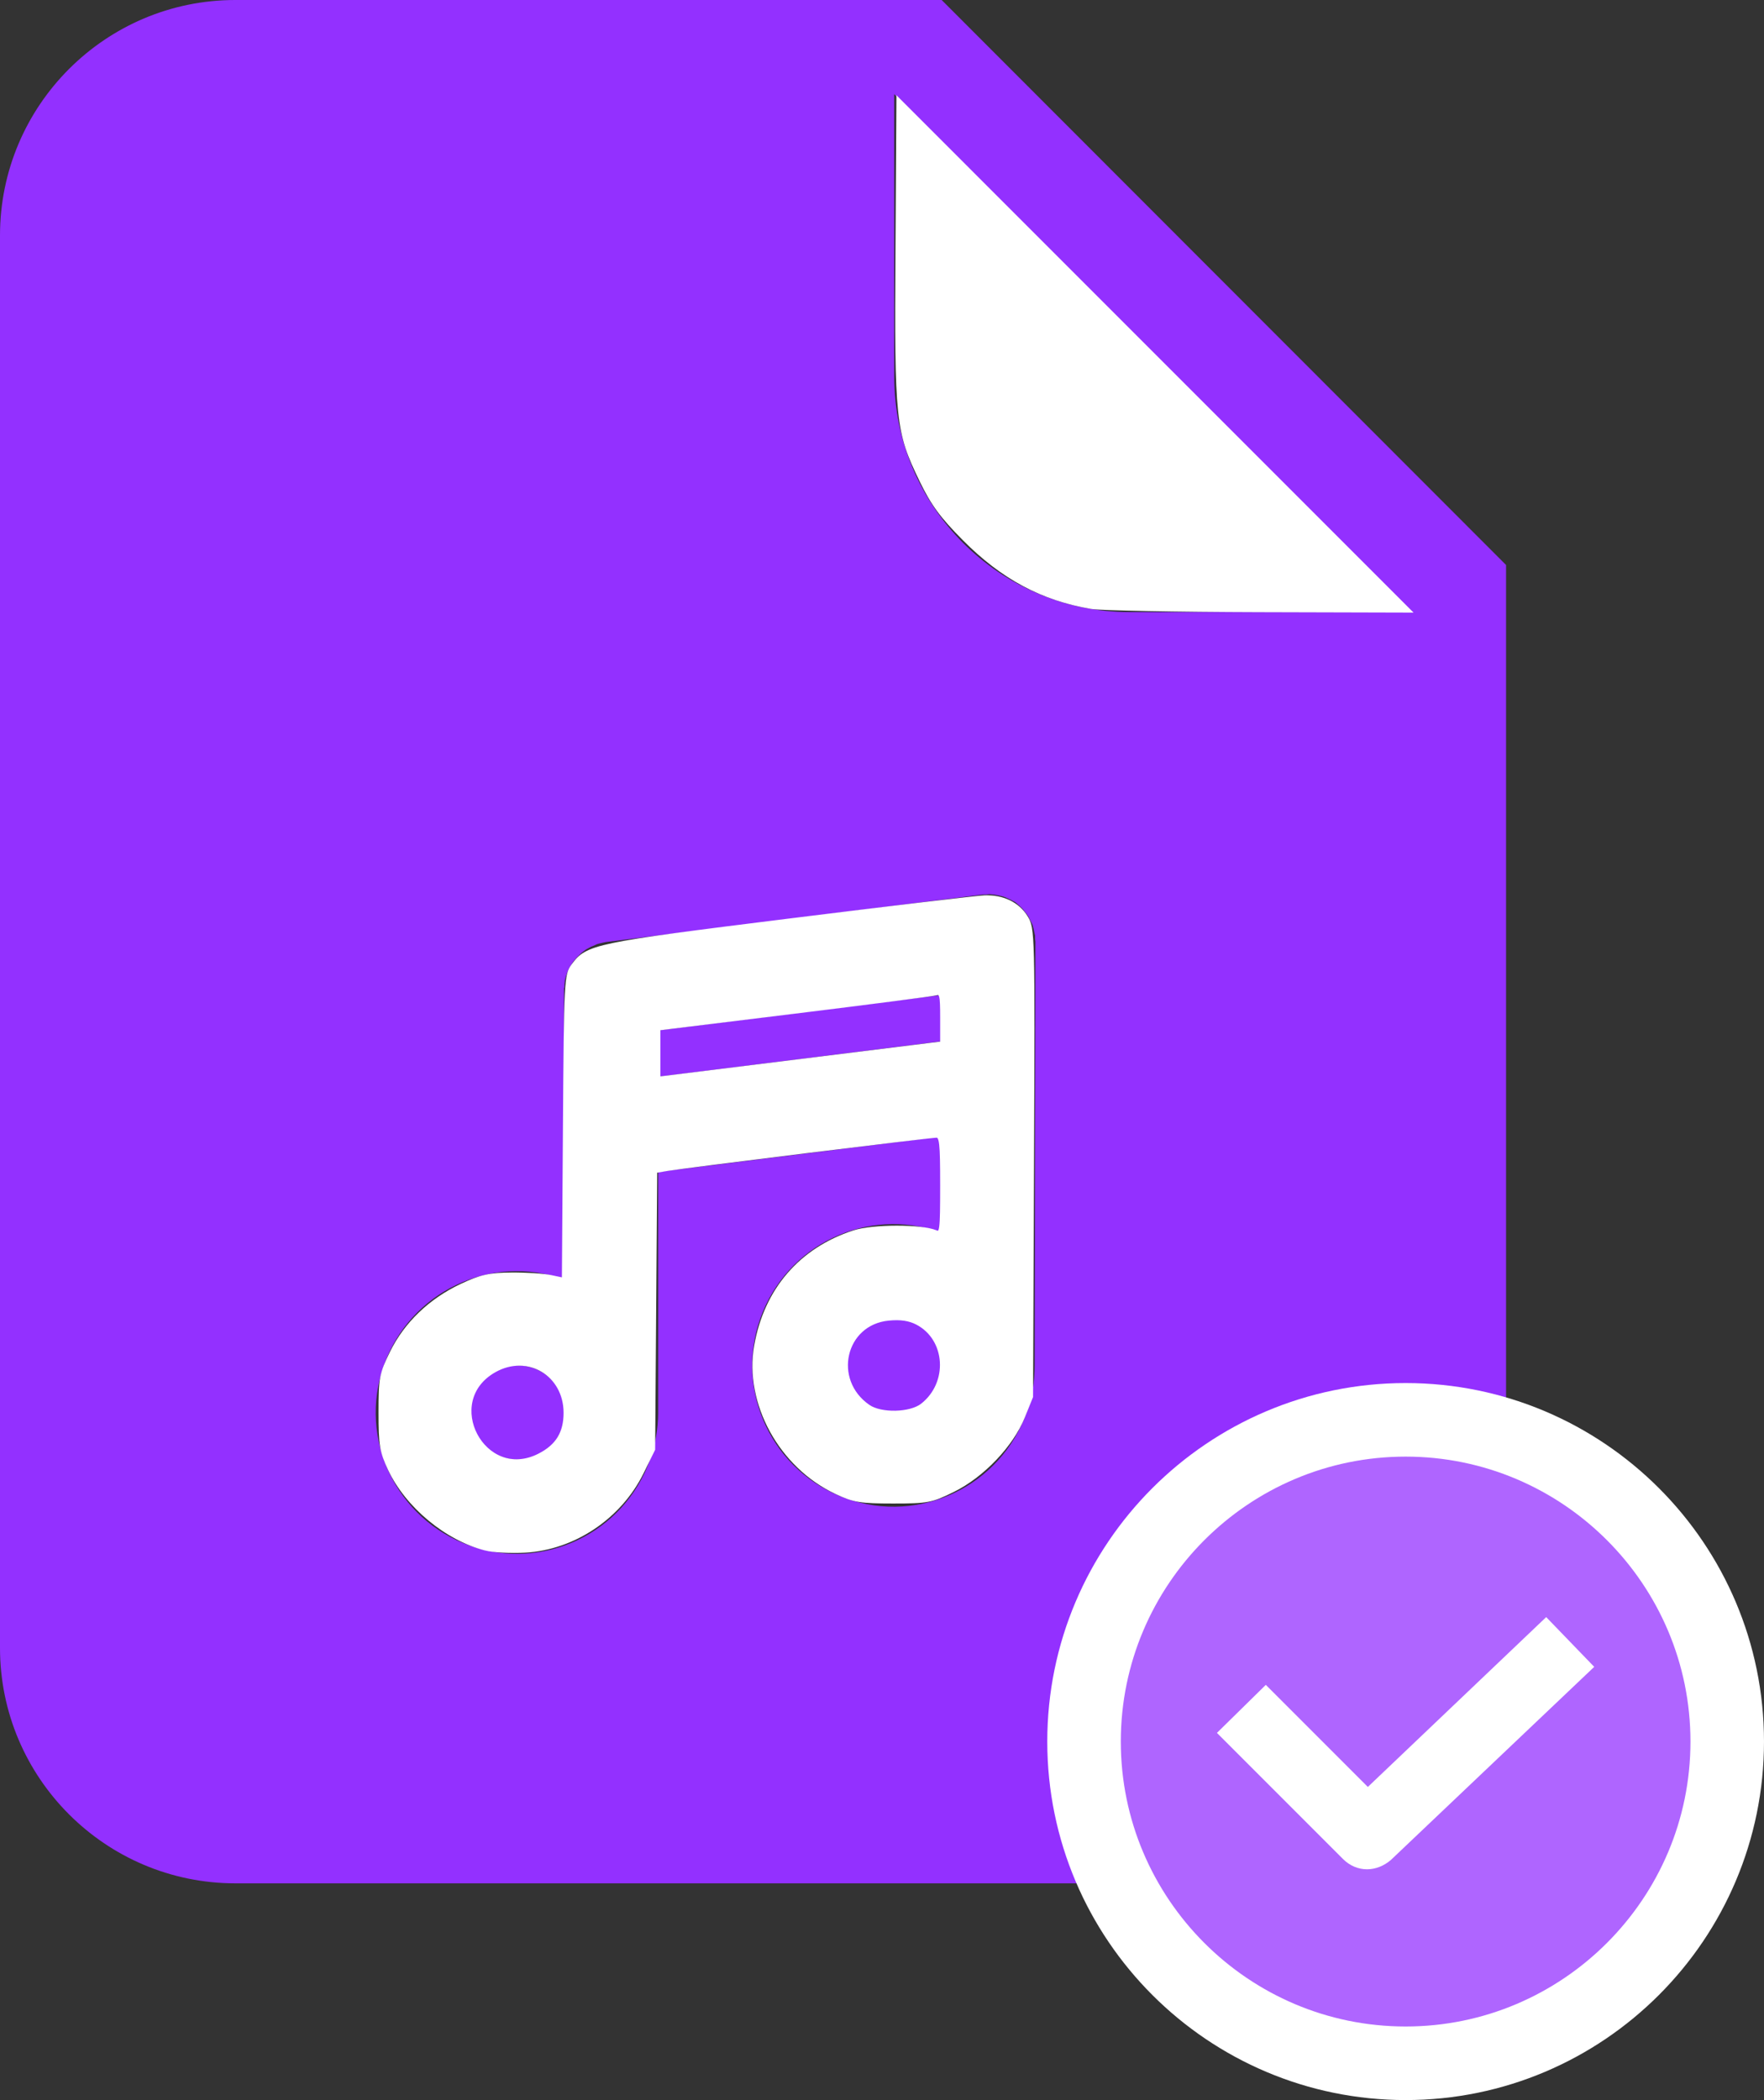 <?xml version="1.0" encoding="UTF-8" standalone="no"?>
<svg
   xmlns:dc="http://purl.org/dc/elements/1.1/"
   xmlns:cc="http://creativecommons.org/ns#"
   xmlns:rdf="http://www.w3.org/1999/02/22-rdf-syntax-ns#"
   xmlns:svg="http://www.w3.org/2000/svg"
   xmlns="http://www.w3.org/2000/svg"
   xmlns:sodipodi="http://sodipodi.sourceforge.net/DTD/sodipodi-0.dtd"
   xmlns:inkscape="http://www.inkscape.org/namespaces/inkscape"
   height="151.056mm"
   width="126.934mm"
   inkscape:export-ydpi="96"
   inkscape:export-xdpi="96"
   inkscape:export-filename="C:\Users\etamburini\Desktop\icone Barlo\audio_letto.png"
   version="1.1"
   id="Layer_1"
   x="0px"
   y="0px"
   viewBox="0 0 479.75 570.92"
   xml:space="preserve"
   sodipodi:docname="audio_seen.svg"
   inkscape:version="1.0 (4035a4fb49, 2020-05-01)"><rect x="0" y="0" width="479.75" height="570.92" fill="#333333" stroke="none"/><defs
   id="defs11" /><sodipodi:namedview
   units="mm"
   inkscape:document-rotation="0"
   pagecolor="#ffffff"
   bordercolor="#666666"
   borderopacity="1"
   objecttolerance="10"
   gridtolerance="10"
   guidetolerance="10"
   inkscape:pageopacity="0"
   inkscape:pageshadow="2"
   inkscape:window-width="1920"
   inkscape:window-height="1017"
   id="namedview9"
   showgrid="false"
   inkscape:zoom="1.0507812"
   inkscape:cx="257.14197"
   inkscape:cy="363.9899"
   inkscape:window-x="-8"
   inkscape:window-y="-8"
   inkscape:window-maximized="1"
   inkscape:current-layer="Layer_1" />
<style
   type="text/css"
   id="style2">
	.st0{fill:#002620;}
</style>
<title
   id="title4">audio-glyph</title>
<path
   class="st0"
   d="m 153.6,384 c 0,7.1 -5.7,12.8 -12.8,12.8 -7.1,0 -12.8,-5.7 -12.8,-12.8 0,-7.1 5.7,-12.8 12.8,-12.8 0,0 0,0 0,0 7.1,0 12.8,5.7 12.8,12.8 z m 89.6,-25.6 c -7.1,0 -12.8,5.7 -12.8,12.8 0,7.1 5.7,12.8 12.8,12.8 7.1,0 12.8,-5.7 12.8,-12.8 v 0 c 0,-7.1 -5.7,-12.8 -12.8,-12.8 z m -64,-65.7 76.8,-9.6 v -12.6 l -76.8,9.6 z M 409.6,153.6 V 448 c 0,35.3 -28.7,64 -64,64 H 64 C 28.7,512 0,483.3 0,448 V 64 C 0,28.7 28.7,0 64,0 H 256.1 Z M 281.6,256 c 0,-0.3 -0.1,-0.5 -0.1,-0.8 0,-0.3 0,-0.5 0,-0.8 0,-0.3 -0.1,-0.3 -0.1,-0.5 -0.1,-0.5 -0.2,-0.9 -0.3,-1.4 -0.1,-0.4 -0.2,-0.7 -0.3,-1.1 -0.2,-0.4 -0.4,-0.8 -0.6,-1.2 -0.2,-0.3 -0.3,-0.7 -0.5,-1 -0.2,-0.4 -0.5,-0.7 -0.8,-1.1 -0.2,-0.3 -0.5,-0.6 -0.7,-0.9 -0.3,-0.3 -0.6,-0.6 -0.9,-0.9 -0.3,-0.3 -0.6,-0.5 -0.9,-0.8 -0.3,-0.3 -0.6,-0.4 -1,-0.6 -0.4,-0.2 -0.8,-0.4 -1.2,-0.6 -0.3,-0.1 -0.6,-0.3 -0.9,-0.4 -0.5,-0.2 -1,-0.3 -1.5,-0.4 -0.3,-0.1 -0.6,-0.1 -0.9,-0.2 -0.5,-0.1 -1.1,-0.1 -1.6,-0.2 -0.1,0 -0.3,0 -0.4,0 -0.1,0 -0.5,0.1 -0.7,0.1 -0.2,0 -0.6,0 -0.9,0 l -102.5,12.9 c -0.2,0 -0.3,0.1 -0.5,0.1 -0.4,0.1 -0.9,0.2 -1.3,0.3 -0.4,0.1 -0.8,0.2 -1.1,0.4 -0.4,0.2 -0.8,0.3 -1.2,0.5 -0.4,0.2 -0.7,0.4 -1.1,0.6 -0.4,0.2 -0.7,0.5 -1,0.7 -0.3,0.2 -0.6,0.5 -0.9,0.8 -0.3,0.3 -0.6,0.6 -0.9,0.9 -0.3,0.3 -0.5,0.6 -0.8,0.9 -0.2,0.3 -0.5,0.7 -0.7,1.1 -0.2,0.3 -0.4,0.7 -0.6,1 -0.2,0.4 -0.3,0.8 -0.5,1.2 -0.1,0.4 -0.3,0.8 -0.4,1.2 -0.1,0.4 -0.2,0.8 -0.2,1.2 -0.1,0.4 -0.1,0.9 -0.1,1.3 0,0.2 -0.1,0.3 -0.1,0.5 v 79 c -20,-7.1 -41.9,3.4 -49,23.4 -7.1,20 3.4,41.9 23.4,49 20,7.1 41.9,-3.4 49,-23.4 1.4,-4.1 2.2,-8.4 2.2,-12.7 v -65.5 l 76.8,-9.6 v 26 c -20,-7.1 -41.9,3.4 -49,23.4 -7.1,20 3.4,41.9 23.4,49 20,7.1 41.9,-3.4 49,-23.4 1.5,-4.1 2.2,-8.4 2.2,-12.8 z M 384,166.4 243.2,25.6 v 76.8 c 0,35.3 28.7,64 64,64 z"
   id="path6"
   style="fill:#9330ff;fill-opacity:1" />
<path
   d="m 382.287,385.994 c -48.237,0 -87.463,39.228 -87.463,87.463 0,48.237 39.225,87.463 87.463,87.463 48.237,0 87.463,-39.225 87.463,-87.463 0,-48.235 -39.225,-87.463 -87.463,-87.463 z"
   style="clip-rule:evenodd;fill:#af65ff;fill-opacity:1;fill-rule:evenodd;stroke:#ffffff;stroke-width:20;stroke-linejoin:round;stroke-miterlimit:1.414;stroke-dasharray:none;stroke-opacity:1"
   id="path2" /><g
   transform="matrix(2.332,0,0,2.332,265.117,327.152)"
   style="clip-rule:evenodd;fill:#ffffff;fill-opacity:1;fill-rule:evenodd;stroke-width:8.575;stroke-linejoin:round;stroke-miterlimit:1.414;stroke-dasharray:none"
   id="g6"><path
     d="m 66.637,48.229 -20.8,19.8 -11.9,-11.9 -5.7,5.6 14.7,14.7 c 0.8,0.8 1.8,1.2 2.8,1.2 1,0 2,-0.4 2.8,-1.1 l 23.7,-22.5 z"
     style="fill:#ffffff;fill-opacity:1;fill-rule:nonzero;stroke-width:8.575;stroke-miterlimit:1.414;stroke-dasharray:none"
     id="path4" /></g><path
   id="path835"
   d="m 296.887,165.059 c -13.433,-2.262 -24.221,-8.032 -34.657,-18.537 -6.135,-6.176 -8.581,-9.509 -11.686,-15.924 -6.51,-13.451 -6.78,-16.044 -6.498,-62.569 l 0.248,-40.937 69.47,69.475 69.47,69.475 -40.919,-0.112 c -22.506,-0.062 -42.948,-0.453 -45.427,-0.871 z"
   style="fill:#ffffff;stroke:#ffffff;stroke-width:1;paint-order:fill markers stroke" /><path
   id="path837"
   d="m 132.109,421.044 c -10.606,-2.663 -21.419,-11.623 -26.112,-21.635 -2.259,-4.819 -2.551,-6.585 -2.551,-15.434 0,-9.326 0.205,-10.411 3.068,-16.263 3.827,-7.822 10.555,-14.269 19.024,-18.232 5.27,-2.466 7.553,-2.977 13.536,-3.031 3.958,-0.036 8.782,0.272 10.719,0.683 l 3.522,0.748 0.285,-41.364 c 0.277,-40.175 0.342,-41.441 2.265,-44.049 3.88,-5.261 5.749,-5.652 58.451,-12.216 27.48,-3.423 51.53,-6.279 53.446,-6.348 4.936,-0.178 9.035,1.798 11.286,5.439 1.906,3.084 1.933,4.184 1.674,66.743 l -0.264,63.608 -2.222,5.505 c -3.111,7.709 -11.018,15.996 -19.02,19.935 -5.92,2.915 -6.945,3.11 -16.329,3.11 -8.871,0 -10.633,-0.291 -15.454,-2.551 -15.122,-7.088 -24.559,-24.304 -21.827,-39.818 2.677,-15.198 12.197,-26.234 26.666,-30.913 5.156,-1.667 18.33,-1.68 22.253,-0.022 1.541,0.651 1.665,-0.302 1.665,-12.721 0,-11.648 -0.201,-13.425 -1.516,-13.425 -1.749,0 -68.803,8.284 -73.387,9.067 l -3.052,0.521 -0.279,37.816 -0.279,37.816 -3.085,6.263 c -6.016,12.216 -18.562,20.616 -31.848,21.325 -3.818,0.204 -8.604,-0.047 -10.636,-0.557 z m 14.571,-25.412 c 4.892,-2.495 7.095,-6.078 7.095,-11.54 0,-10.495 -10.213,-16.585 -19.272,-11.493 -14.798,8.317 -2.942,30.743 12.177,23.034 z m 104.167,-13.644 c 7.636,-6.006 6.863,-18.05 -1.434,-22.34 -2.115,-1.094 -4.497,-1.441 -7.744,-1.129 -12.263,1.178 -15.838,16.702 -5.49,23.835 3.442,2.372 11.441,2.173 14.668,-0.366 z m 5.344,-105.358 c 0,-6.192 -0.189,-6.931 -1.665,-6.523 -0.916,0.253 -18.26,2.499 -38.543,4.991 l -36.877,4.53 v 6.781 6.781 l 38.543,-4.788 38.543,-4.788 z"
   style="fill:#ffffff;stroke:#ffffff;stroke-width:1;paint-order:fill markers stroke" /></svg>
